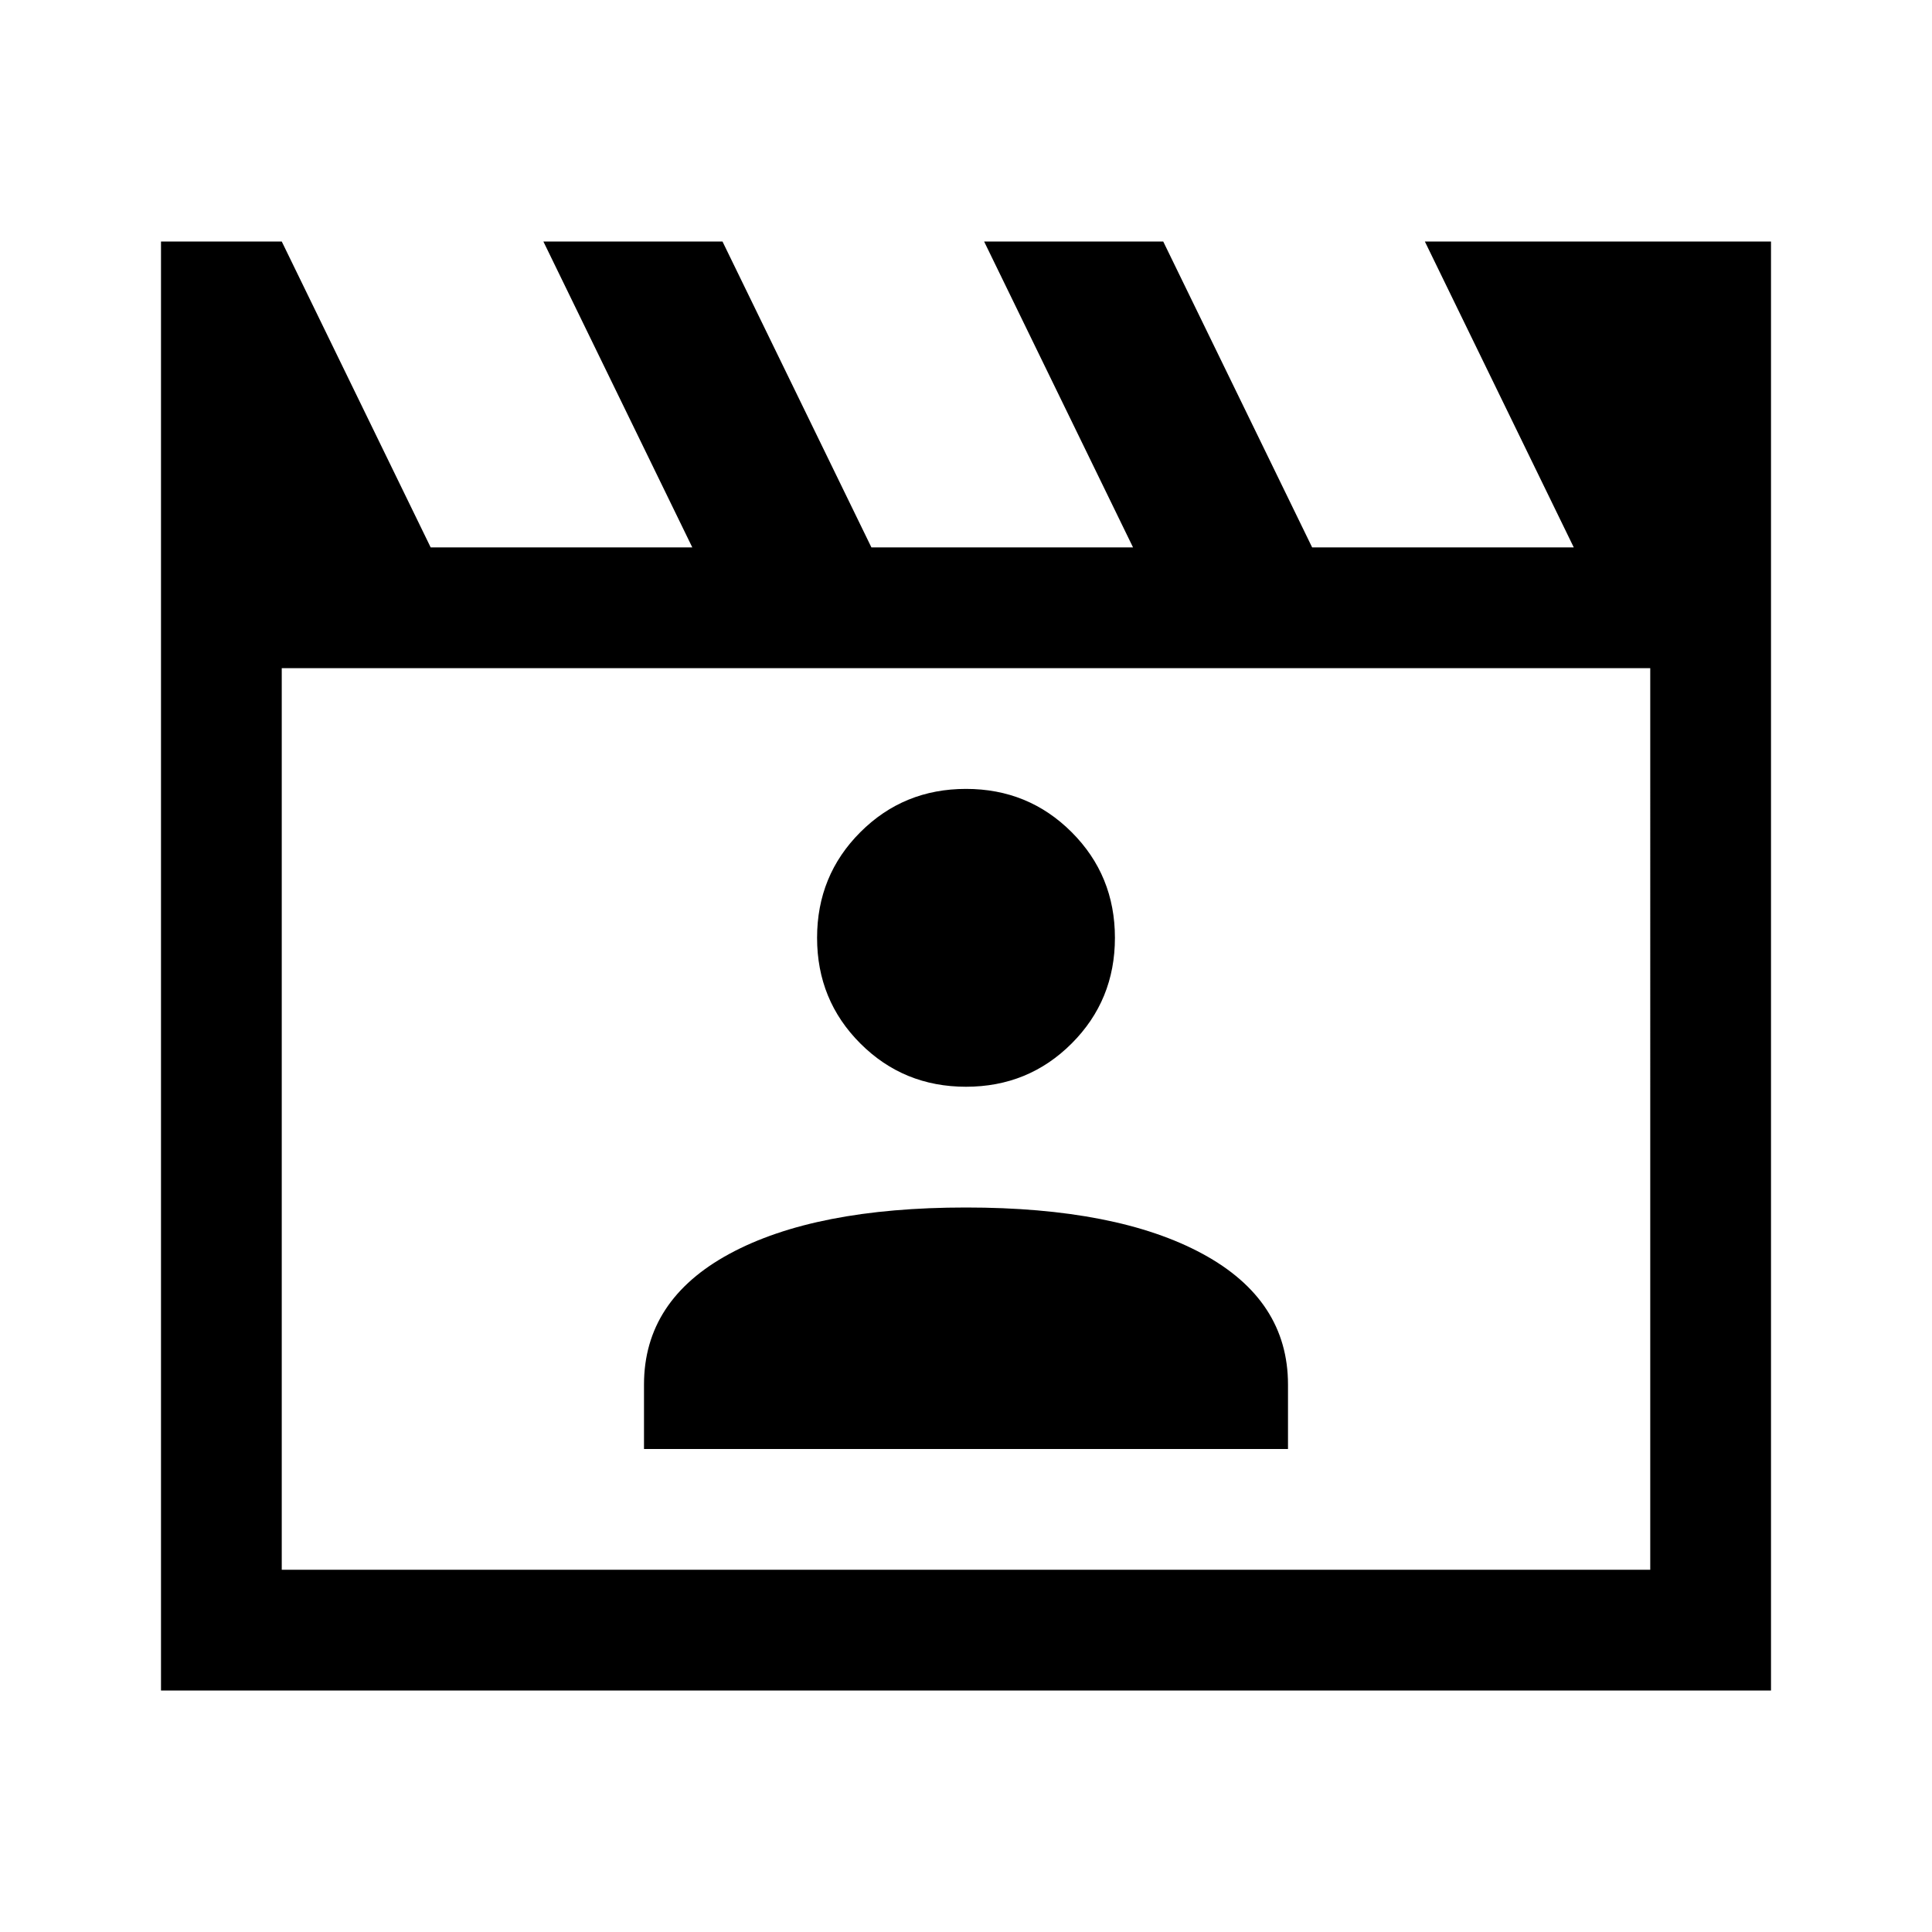 <svg xmlns="http://www.w3.org/2000/svg" width="48" height="48" viewBox="0 96 960 960"><path d="m140 216 74 152h130l-74-152h89l74 152h130l-74-152h89l74 152h130l-74-152h172v720H80V216h60Zm0 212v448h680V428H140Zm0 0v448-448Zm180 388h320v-32q0-42-42.5-65T480 696q-75 0-117.5 23T320 784v32Zm160-180q31 0 52.5-21.5T554 562q0-31-21.5-52.5T480 488q-31 0-52.5 21.5T406 562q0 31 21.5 52.5T480 636Z"/></svg>